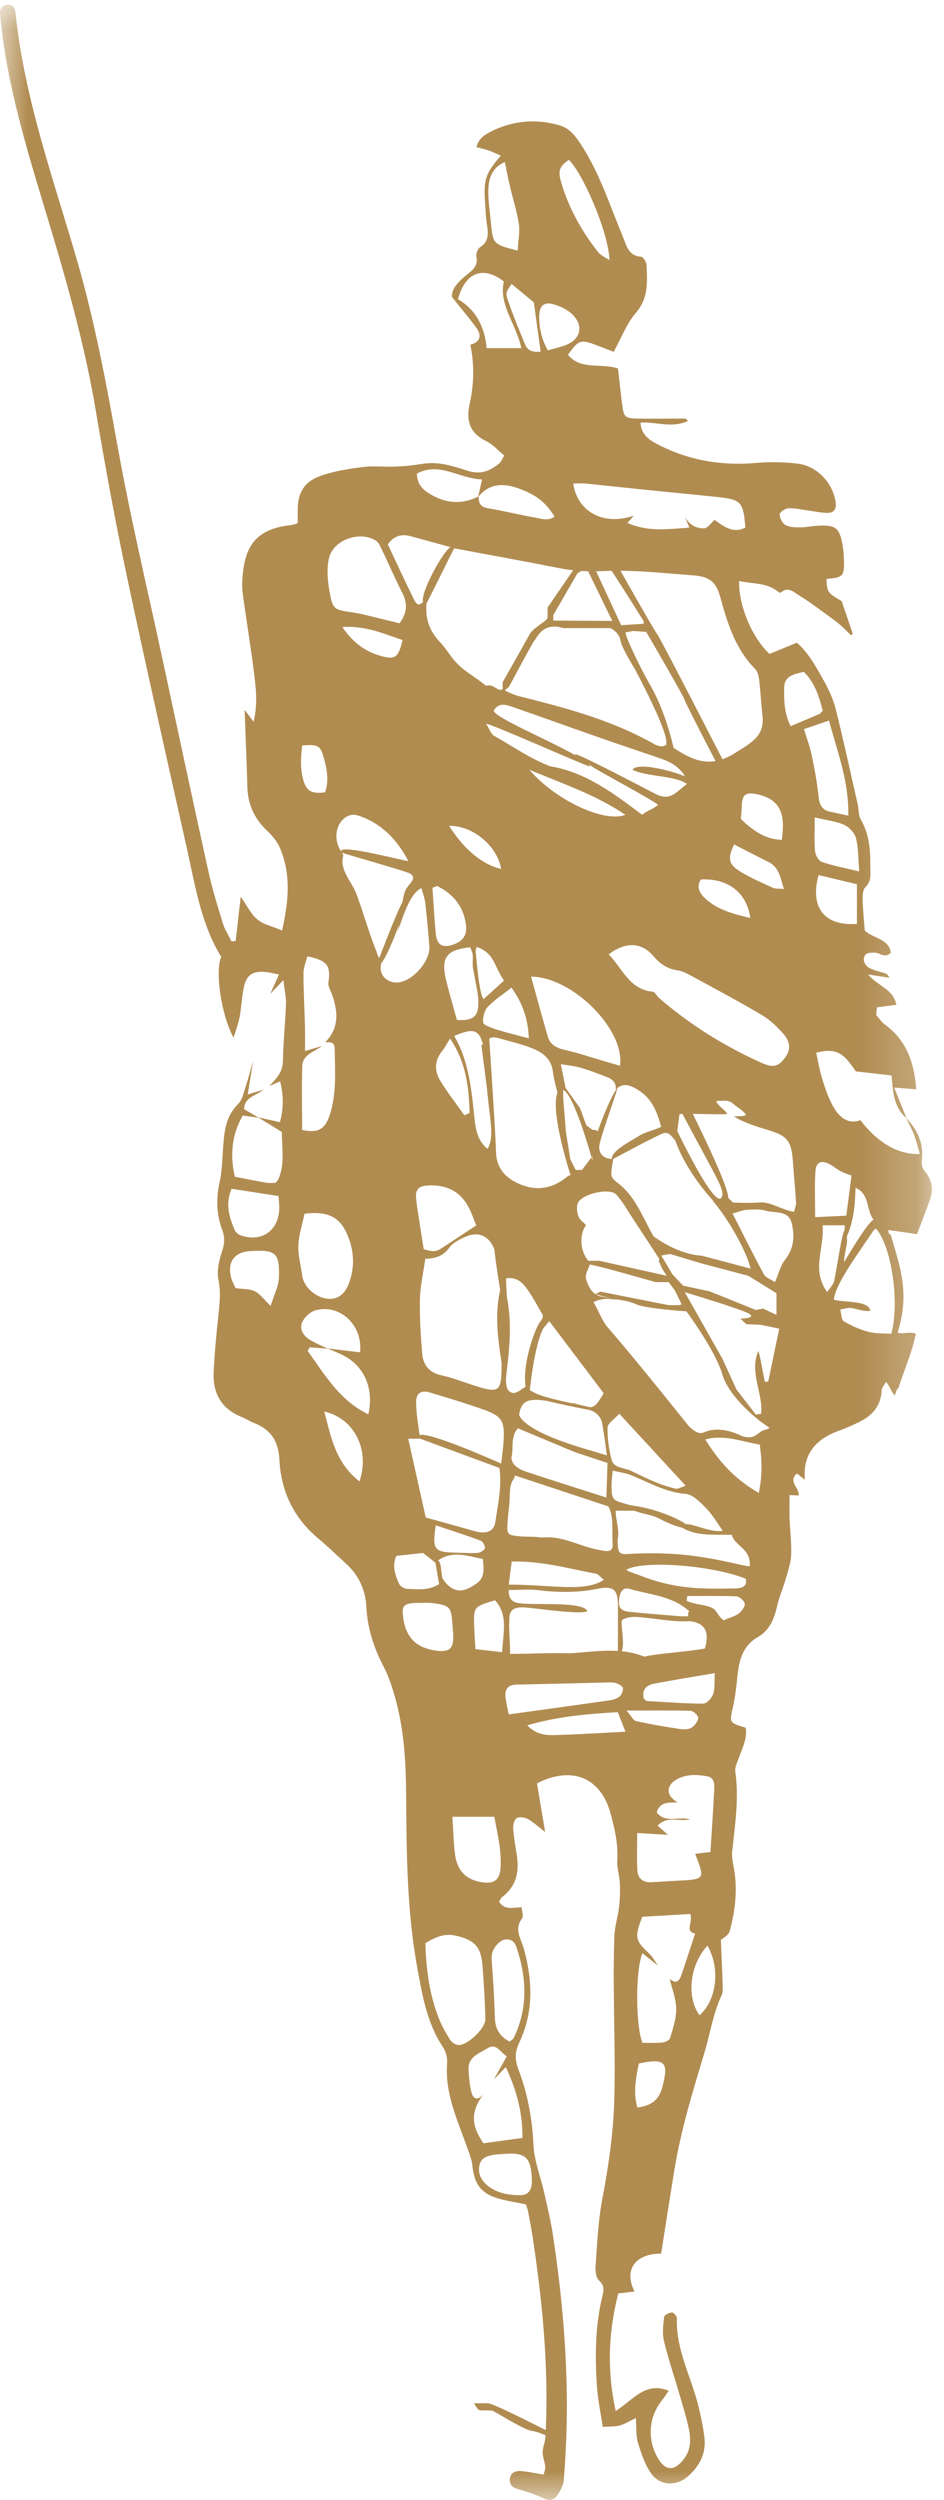 <?xml version="1.0" encoding="UTF-8"?>
<svg width="17px" height="45px" viewBox="0 0 17 45" version="1.1" xmlns="http://www.w3.org/2000/svg" xmlns:xlink="http://www.w3.org/1999/xlink">
    <!-- Generator: Sketch 48.1 (47250) - http://www.bohemiancoding.com/sketch -->
    <title>assets/logo-icon</title>
    <desc>Created with Sketch.</desc>
    <defs>
        <polygon id="path-1" points="0 0.087 16.782 0.087 16.782 45 0 45"></polygon>
    </defs>
    <g id="Symbols" stroke="none" stroke-width="1" fill="none" fill-rule="evenodd">
        <g id="assets/logo-icon">
            <g id="Group-3">
                <mask id="mask-2" fill="white">
                    <use xlink:href="#path-1"></use>
                </mask>
                <g id="Clip-2"></g>
                <path d="M15.495,20.165 C15.278,20.242 15.13,20.12 15.031,19.962 C14.934,19.809 14.873,19.629 14.817,19.455 C14.764,19.291 14.736,19.118 14.698,18.95 C15.039,18.863 15.184,18.935 15.411,19.286 C15.62,19.309 15.828,19.334 16.056,19.359 C16.078,19.626 16.085,19.916 16.318,20.124 C16.366,20.225 16.421,20.324 16.461,20.428 C16.502,20.537 16.529,20.653 16.565,20.772 C16.181,20.793 15.804,20.569 15.495,20.165 Z M16.051,24.01 C15.915,24 15.77,24.009 15.637,23.973 C15.484,23.933 15.332,23.866 15.195,23.783 C15.149,23.756 15.151,23.645 15.132,23.572 C15.197,23.561 15.263,23.539 15.327,23.544 C15.395,23.551 15.589,23.623 15.675,23.592 C15.637,23.403 15.201,23.45 15.017,23.395 C15.037,23.106 15.524,22.47 15.73,22.15 C15.744,22.138 15.758,22.126 15.773,22.114 C16.056,22.427 16.205,23.453 16.051,24.01 Z M14.813,22.057 L15.214,22.057 C15.212,22.087 15.211,22.117 15.208,22.146 C15.155,22.216 15.076,22.815 15.019,23.071 C15.004,23.125 14.957,23.17 14.896,23.258 C14.601,22.852 14.855,22.461 14.813,22.057 Z M15.25,22.259 C15.375,21.978 15.398,21.685 15.407,21.381 C15.672,21.498 15.595,21.793 15.732,21.955 C15.671,21.988 15.53,22.164 15.201,22.72 C15.201,22.577 15.255,22.426 15.255,22.318 C15.253,22.296 15.252,22.277 15.25,22.259 Z M14.68,21.91 C14.68,21.623 14.668,21.357 14.684,21.092 C14.693,20.912 14.797,20.873 14.961,20.968 C15.023,21.004 15.079,21.052 15.142,21.086 C15.205,21.117 15.273,21.138 15.334,21.161 C15.3,21.423 15.272,21.643 15.241,21.883 C15.063,21.891 14.894,21.9 14.68,21.91 Z M15.432,15.917 L15.432,16.631 C14.85,16.673 14.581,16.342 14.741,15.752 C14.965,15.805 15.19,15.86 15.432,15.917 Z M14.672,14.714 C14.895,14.768 15.063,14.784 15.208,14.851 C15.298,14.892 15.393,14.998 15.416,15.091 C15.46,15.265 15.454,15.451 15.473,15.687 C15.208,15.622 14.998,15.584 14.799,15.515 C14.742,15.495 14.685,15.393 14.678,15.325 C14.661,15.143 14.672,14.958 14.672,14.714 Z M14.478,13.125 C14.613,13.079 14.754,13.031 14.929,12.971 C15.083,13.544 15.29,14.069 15.276,14.683 C15.153,14.656 15.066,14.634 14.978,14.619 C14.821,14.594 14.759,14.508 14.742,14.346 C14.717,14.09 14.668,13.835 14.615,13.583 C14.585,13.437 14.53,13.296 14.478,13.125 Z M14.239,13.072 C14.124,12.846 14.117,12.609 14.122,12.378 C14.125,12.159 14.305,12.136 14.475,12.094 C14.679,12.294 14.751,12.546 14.816,12.794 C14.788,12.821 14.776,12.842 14.76,12.85 C14.591,12.923 14.422,12.995 14.239,13.072 Z M14.3,21.813 C14.087,21.786 13.888,21.633 13.69,21.645 C13.521,21.656 13.359,21.654 13.2,21.647 L13.115,21.563 C13.119,21.363 12.622,20.345 12.476,20.051 C12.691,20.054 12.935,20.062 13.093,20.055 C13.09,20.001 12.906,19.893 12.901,19.818 C12.979,19.819 13.061,19.803 13.131,19.826 C13.196,19.846 13.245,19.913 13.308,19.948 C13.496,20.092 13.458,20.091 13.218,20.096 C13.379,20.205 13.672,20.294 13.829,20.341 C14.181,20.446 14.253,20.54 14.279,20.909 C14.296,21.155 14.32,21.401 14.336,21.647 C14.339,21.695 14.315,21.744 14.3,21.813 Z M14.134,22.682 C14.056,22.779 14.027,22.916 13.956,23.079 C13.881,23.029 13.789,23 13.756,22.939 C13.567,22.59 13.391,22.234 13.193,21.845 C13.297,21.816 13.371,21.783 13.446,21.779 C13.558,21.772 13.679,21.762 13.784,21.793 C13.951,21.842 14.197,21.781 14.255,22.011 C14.314,22.24 14.301,22.474 14.134,22.682 Z M13.835,24.867 C13.815,24.871 13.796,24.874 13.777,24.877 C13.745,24.763 13.703,24.47 13.659,24.318 C13.484,24.686 13.752,25.113 13.706,25.449 L13.613,25.465 L13.265,25.017 L13.009,24.457 L12.332,23.261 C12.332,23.261 13.358,23.567 13.493,23.65 C13.627,23.732 13.332,23.738 13.332,23.738 L13.441,23.836 L13.699,23.848 C13.798,23.869 13.906,23.89 14.033,23.916 C13.963,24.253 13.899,24.56 13.835,24.867 Z M13.713,25.763 C13.572,25.865 13.555,25.892 13.382,25.86 C13.141,25.74 12.886,25.687 12.662,25.789 C12.577,25.828 12.462,25.73 12.397,25.663 C11.907,25.052 11.336,24.343 10.911,23.855 C10.829,23.729 10.77,23.589 10.69,23.438 C10.853,23.358 11.003,23.378 11.152,23.412 C11.05,23.387 10.948,23.361 10.844,23.342 C10.796,23.334 10.755,23.317 10.721,23.295 L11.034,23.384 C11.034,23.384 11.296,23.402 11.456,23.478 C11.617,23.556 12.362,23.606 12.362,23.606 C12.362,23.606 12.882,24.308 13.009,24.742 C13.117,25.108 13.54,25.465 13.673,25.569 L13.672,25.571 C13.686,25.581 13.699,25.591 13.713,25.6 C13.758,25.633 13.805,25.665 13.857,25.702 C13.833,25.73 13.733,25.748 13.713,25.763 Z M13.665,26.874 C13.235,26.627 12.949,26.314 12.702,25.911 C13.055,25.818 13.351,25.952 13.682,26.003 C13.723,26.298 13.729,26.558 13.665,26.874 Z M13.501,28.197 C13.387,28.184 13.234,28.143 13.138,28.123 C12.539,27.993 12.09,27.945 11.477,27.965 C11.175,27.974 11.125,28.032 11.121,27.723 C11.164,27.549 11.088,27.379 11.088,27.194 L11.418,27.194 C11.591,27.258 11.739,27.27 11.831,27.317 C11.968,27.386 12.168,27.482 12.282,27.498 C12.554,27.66 12.856,27.619 13.177,27.629 C13.235,27.839 13.529,27.87 13.501,28.197 Z M13.234,28.593 C12.602,28.607 12.141,28.603 11.506,28.353 C11.455,28.329 11.328,28.299 11.279,28.258 C11.58,28.079 12.837,28.179 13.43,28.419 C13.453,28.545 13.391,28.59 13.234,28.593 Z M13.325,29.028 C13.252,29.098 13.113,29.121 13.038,29.169 C12.942,29.116 12.912,28.991 12.832,28.948 C12.695,28.876 12.515,28.892 12.364,28.814 C12.368,28.786 12.374,28.758 12.379,28.73 C12.674,28.73 12.967,28.724 13.26,28.736 C13.314,28.738 13.393,28.806 13.41,28.86 C13.425,28.911 13.367,28.987 13.325,29.028 Z M12.598,36.276 C12.36,35.954 12.418,35.372 12.74,35.023 C12.977,35.435 12.906,36.006 12.598,36.276 Z M12.061,35.622 C12.103,35.801 12.175,35.981 12.177,36.16 C12.18,36.336 12.119,36.515 12.067,36.688 C12.056,36.728 11.974,36.764 11.92,36.768 C11.801,36.78 11.676,36.772 11.568,36.772 C11.443,36.44 11.444,35.46 11.569,35.159 C11.666,35.238 11.759,35.312 11.851,35.386 C11.798,35.312 11.755,35.227 11.69,35.165 C11.438,34.929 11.424,34.876 11.566,34.504 C11.847,34.488 12.14,34.471 12.43,34.454 C12.486,34.601 12.324,34.772 12.518,34.806 C12.431,35.07 12.356,35.302 12.277,35.534 C12.24,35.646 12.19,35.73 12.061,35.622 Z M11.93,37.562 C11.87,37.792 11.738,37.907 11.478,37.937 C11.398,37.661 11.454,37.4 11.504,37.145 C11.981,37.046 12.044,37.12 11.93,37.562 Z M11.283,30.792 C11.727,30.792 12.084,30.786 12.439,30.797 C12.488,30.799 12.58,30.887 12.575,30.925 C12.566,30.99 12.509,31.067 12.45,31.102 C12.395,31.134 12.309,31.133 12.239,31.123 C11.976,31.083 11.713,31.039 11.455,30.981 C11.405,30.972 11.371,30.894 11.283,30.792 Z M9.981,31.233 C9.823,31.237 9.655,31.223 9.495,31.058 C10.044,30.896 10.568,30.855 11.125,30.82 C11.172,30.939 11.218,31.056 11.263,31.172 C10.814,31.195 10.396,31.222 9.981,31.233 Z M12.395,29.094 C12.257,29.1 12.172,29.086 12.055,29.078 C11.81,29.059 11.589,29.04 11.345,29.015 C11.197,29.001 11.14,28.953 11.146,28.825 C11.152,28.703 11.194,28.559 11.331,28.6 C11.698,28.708 12.102,28.725 12.407,28.999 C12.42,29.009 12.379,29.009 12.395,29.094 Z M12.693,29.675 C12.35,29.737 12,29.748 11.645,29.811 C11.625,29.814 11.612,29.826 11.594,29.818 C11.464,29.766 11.331,29.737 11.196,29.724 C11.262,29.585 11.162,29.196 11.204,29.163 C11.268,29.114 11.375,29.103 11.462,29.107 C11.779,29.125 12.088,29.201 12.414,29.183 C12.689,29.208 12.785,29.371 12.693,29.675 Z M12.844,30.491 C12.819,30.564 12.728,30.667 12.667,30.667 C12.328,30.667 11.989,30.639 11.65,30.62 C11.633,30.619 11.618,30.596 11.597,30.581 C11.551,30.429 11.632,30.339 11.767,30.311 C12.118,30.242 12.473,30.187 12.872,30.118 C12.863,30.277 12.878,30.393 12.844,30.491 Z M12.187,33.855 C12.033,33.862 11.879,33.875 11.725,33.882 C11.575,33.888 11.484,33.81 11.478,33.666 C11.467,33.454 11.475,33.241 11.475,32.996 C11.681,33.008 11.841,33.018 12.028,33.029 C11.965,32.972 11.913,32.924 11.843,32.863 C12.017,32.679 12.23,32.795 12.423,32.751 C12.22,32.689 11.992,32.831 11.826,32.625 C11.889,32.42 12.058,32.454 12.205,32.444 C12.006,32.342 11.983,32.155 12.169,32.042 C12.345,31.932 12.545,31.941 12.741,31.976 C12.857,31.998 12.867,32.102 12.863,32.196 C12.844,32.575 12.818,32.953 12.794,33.339 C12.675,33.352 12.598,33.36 12.518,33.37 C12.699,33.831 12.699,33.831 12.187,33.855 Z M9.162,30.861 C9.143,30.761 9.114,30.654 9.103,30.544 C9.091,30.414 9.143,30.328 9.293,30.325 C9.848,30.313 10.403,30.3 10.959,30.286 C11.009,30.285 11.064,30.285 11.11,30.303 C11.155,30.32 11.219,30.361 11.219,30.392 C11.22,30.444 11.19,30.515 11.149,30.546 C11.094,30.586 11.018,30.602 10.949,30.612 C10.36,30.696 9.772,30.777 9.162,30.861 Z M9.043,29.741 C8.858,29.72 8.72,29.703 8.562,29.686 C8.553,29.529 8.543,29.399 8.539,29.267 C8.529,28.922 8.531,28.922 8.915,28.807 C9.156,29.075 9.059,29.388 9.043,29.741 Z M9.012,33.643 C8.993,33.863 8.871,33.918 8.655,33.878 C8.364,33.826 8.229,33.644 8.194,33.378 C8.167,33.167 8.163,32.951 8.147,32.704 L8.902,32.704 C8.958,33.018 9.039,33.325 9.012,33.643 Z M8.994,34.963 C9.103,34.872 9.247,34.899 9.295,35.035 C9.485,35.589 9.514,36.143 9.251,36.686 C9.24,36.71 9.209,36.724 9.176,36.751 C9.006,36.66 8.921,36.531 8.913,36.335 C8.901,35.986 8.883,35.636 8.854,35.288 C8.843,35.148 8.895,35.046 8.994,34.963 Z M9.409,38.485 C9.155,38.52 8.924,38.551 8.705,38.581 C8.475,38.243 8.48,38.004 8.707,37.695 C8.617,37.806 8.529,37.806 8.49,37.663 C8.456,37.534 8.447,37.398 8.438,37.264 C8.421,37.026 8.629,36.965 8.779,36.871 C8.941,36.769 9.004,36.943 9.127,37.015 C9.041,37.168 8.967,37.3 8.893,37.432 C8.955,37.368 9.016,37.306 9.109,37.21 C9.306,37.633 9.411,38.027 9.409,38.485 Z M9.578,39.261 C9.58,39.418 9.517,39.513 9.379,39.514 C9.172,39.518 8.968,39.485 8.797,39.356 C8.672,39.263 8.604,39.136 8.633,38.983 C8.663,38.821 8.808,38.801 8.941,38.782 C8.973,38.778 9.003,38.78 9.034,38.776 C9.469,38.736 9.569,38.824 9.578,39.261 Z M8.246,36.812 C8.194,36.805 8.131,36.759 8.102,36.712 C8.027,36.591 7.954,36.464 7.902,36.33 C7.735,35.904 7.674,35.458 7.661,34.979 C7.846,34.867 8.007,34.798 8.207,34.844 C8.543,34.92 8.662,35.041 8.689,35.386 C8.714,35.705 8.732,36.023 8.741,36.342 C8.746,36.514 8.409,36.831 8.246,36.812 Z M7.257,29.085 C7.239,28.911 7.271,28.871 7.457,28.856 C7.518,28.851 7.58,28.855 7.642,28.855 L7.642,28.85 C7.693,28.853 7.745,28.851 7.796,28.858 C8.103,28.899 8.127,28.926 8.147,29.242 C8.15,29.293 8.157,29.346 8.16,29.396 C8.18,29.677 8.1,29.753 7.825,29.709 C7.475,29.651 7.296,29.456 7.257,29.085 Z M7.181,28.498 C7.118,28.348 7.057,28.19 7.137,28.007 C7.282,27.992 7.426,27.977 7.618,27.955 C7.664,27.992 7.753,28.061 7.84,28.128 L7.841,28.128 C7.862,28.254 7.885,28.383 7.907,28.517 C7.707,28.638 7.509,28.608 7.317,28.599 C7.268,28.595 7.199,28.545 7.181,28.498 Z M6.871,17.329 C6.933,17.278 7.082,16.929 7.189,16.641 C7.179,16.7 7.167,16.749 7.154,16.781 C7.233,16.609 7.351,16.097 7.59,15.986 C7.617,16.088 7.649,16.17 7.659,16.255 C7.688,16.521 7.71,16.761 7.732,17.03 C7.754,17.293 7.446,17.647 7.185,17.683 C6.983,17.711 6.8,17.551 6.871,17.329 Z M6.781,17.133 C6.636,16.77 6.555,16.46 6.419,16.093 C6.338,15.876 6.11,15.659 6.18,15.407 C6.185,15.39 6.169,15.365 6.157,15.348 C6.179,15.365 7.35,15.691 7.397,15.731 C7.5,15.82 7.392,15.878 7.315,16 C7.285,16.046 7.265,16.136 7.247,16.241 C7.135,16.438 6.882,17.116 6.829,17.245 C6.806,17.219 6.792,17.16 6.781,17.133 Z M6.633,25.459 C6.111,25.207 5.847,24.743 5.541,24.318 C5.553,24.297 5.565,24.275 5.576,24.253 C5.685,24.262 5.793,24.27 5.902,24.278 C5.791,24.224 5.676,24.178 5.573,24.113 C5.46,24.042 5.387,23.922 5.443,23.799 C5.483,23.711 5.585,23.616 5.677,23.589 C6.111,23.462 6.538,23.848 6.484,24.343 C6.287,24.32 6.089,24.296 5.891,24.271 C5.995,24.316 6.101,24.354 6.2,24.408 C6.565,24.605 6.737,25.001 6.633,25.459 Z M6.474,26.666 C6.043,26.333 5.964,25.874 5.839,25.409 C6.375,25.528 6.667,26.094 6.474,26.666 Z M5.484,21.848 C5.906,21.799 6.117,21.905 6.255,22.226 C6.377,22.511 6.394,22.808 6.283,23.102 C6.205,23.312 6.065,23.401 5.887,23.377 C5.676,23.351 5.469,23.159 5.444,22.971 C5.42,22.788 5.367,22.604 5.373,22.422 C5.38,22.233 5.444,22.044 5.484,21.848 Z M5.443,13.419 C5.717,13.4 5.762,13.417 5.82,13.605 C5.885,13.82 5.93,14.041 5.855,14.262 C5.618,14.294 5.519,14.245 5.463,14.043 C5.404,13.835 5.417,13.624 5.443,13.419 Z M6.027,18.876 C6.032,19.276 6.065,19.679 5.939,20.068 C5.851,20.333 5.728,20.4 5.441,20.34 C5.441,19.959 5.431,19.572 5.444,19.185 C5.452,18.977 5.666,18.937 5.795,18.83 C5.71,18.856 5.625,18.881 5.493,18.92 C5.493,18.746 5.495,18.606 5.492,18.468 C5.483,18.151 5.465,17.835 5.465,17.518 C5.465,17.415 5.511,17.311 5.535,17.215 C5.896,17.29 5.958,17.379 5.914,17.688 C5.906,17.748 5.946,17.816 5.97,17.879 C6.087,18.195 6.118,18.498 5.855,18.764 C5.943,18.754 6.025,18.758 6.027,18.876 Z M5.925,10.045 C6.005,9.715 6.479,9.551 6.767,9.731 C6.806,9.756 6.836,9.806 6.856,9.85 C6.986,10.12 7.104,10.395 7.24,10.663 C7.334,10.844 7.348,11.011 7.194,11.22 C6.985,11.169 6.776,11.116 6.566,11.066 C6.497,11.049 6.425,11.036 6.354,11.025 C6.005,10.973 5.992,10.976 5.93,10.622 C5.897,10.434 5.882,10.227 5.925,10.045 Z M6.165,11.287 C6.596,11.261 6.918,11.411 7.25,11.522 C7.179,11.82 7.12,11.874 6.902,11.819 C6.616,11.748 6.376,11.598 6.165,11.287 Z M6.147,15.333 C6.026,15.158 6.027,14.92 6.157,14.772 C6.24,14.678 6.344,14.643 6.463,14.685 C6.879,14.825 7.155,15.123 7.353,15.499 C7.366,15.522 6.063,15.17 6.147,15.333 Z M7.4,9.654 C7.625,9.715 7.851,9.777 8.114,9.849 C7.981,9.915 7.564,10.678 7.619,10.836 C7.541,10.907 7.508,10.893 7.458,10.795 C7.294,10.466 7.141,10.131 6.984,9.8 C7.099,9.636 7.238,9.609 7.4,9.654 Z M8.681,8.631 C8.653,8.757 8.632,8.85 8.611,8.94 C8.314,9.088 8.025,9.061 7.744,8.893 C7.62,8.818 7.512,8.724 7.508,8.526 C7.911,8.306 8.26,8.614 8.681,8.631 Z M9.336,8.791 C9.651,8.907 9.822,9.033 9.986,9.3 C9.872,9.384 9.748,9.336 9.636,9.317 C9.352,9.268 9.071,9.195 8.786,9.149 C8.65,9.125 8.616,9.053 8.62,8.936 L8.619,8.936 C8.817,8.701 9.063,8.694 9.336,8.791 Z M8.763,6.267 C8.732,5.891 8.574,5.578 8.248,5.386 C8.376,4.904 8.695,4.777 9.073,5.066 C8.978,5.493 9.3,5.838 9.388,6.267 L8.763,6.267 Z M9.092,2.918 C9.124,3.073 9.148,3.206 9.18,3.339 C9.234,3.57 9.307,3.796 9.343,4.029 C9.365,4.176 9.332,4.329 9.322,4.511 C8.888,4.401 8.879,4.391 8.844,4.04 C8.825,3.834 8.791,3.629 8.794,3.424 C8.796,3.204 8.871,3.007 9.092,2.918 Z M9.614,5.444 C9.653,5.73 9.693,6.019 9.736,6.33 C9.606,6.344 9.505,6.321 9.455,6.199 C9.35,5.943 9.245,5.688 9.154,5.426 C9.098,5.268 9.111,5.263 9.213,5.112 C9.349,5.223 9.485,5.336 9.614,5.444 Z M9.711,5.668 C9.718,5.507 9.799,5.432 9.953,5.474 C10.077,5.506 10.209,5.567 10.301,5.654 C10.526,5.87 10.455,6.123 10.157,6.224 C10.068,6.253 9.979,6.275 9.865,6.306 C9.749,6.098 9.704,5.887 9.711,5.668 Z M10.242,2.878 C10.476,3.085 10.956,4.157 10.976,4.683 C10.908,4.636 10.821,4.601 10.772,4.539 C10.475,4.162 10.243,3.748 10.107,3.286 C10.043,3.069 10.076,2.995 10.242,2.878 Z M10.321,10.265 L9.86,10.938 C9.86,10.938 9.865,11.057 9.86,11.12 C9.854,11.181 9.605,11.291 9.533,11.426 C9.461,11.56 9.052,12.28 9.052,12.28 L9.052,12.353 L9.052,12.4 C8.974,12.475 8.883,12.29 8.755,12.347 C8.525,12.156 8.358,12.093 8.18,11.887 C8.094,11.784 8.018,11.658 7.926,11.561 C7.716,11.338 7.659,11.12 7.681,10.859 C7.742,10.758 8.141,9.932 8.18,9.87 C8.836,9.994 9.455,10.105 10.072,10.227 C10.155,10.244 10.238,10.256 10.321,10.265 Z M10.554,8.705 C10.893,8.739 11.232,8.777 11.57,8.811 C12.032,8.859 12.493,8.901 12.956,8.951 C13.346,8.994 13.39,9.048 13.422,9.498 C13.2,9.609 13.034,9.477 12.868,9.359 C12.804,9.414 12.746,9.507 12.684,9.51 C12.535,9.516 12.407,9.442 12.334,9.301 C12.356,9.353 12.376,9.405 12.414,9.498 C12.026,9.523 11.673,9.58 11.299,9.413 C11.354,9.351 11.384,9.317 11.415,9.282 C10.885,9.467 10.401,9.227 10.322,8.704 C10.403,8.704 10.479,8.697 10.554,8.705 Z M13.598,12.042 C13.643,12.088 13.663,12.17 13.671,12.239 C13.696,12.455 13.708,12.671 13.731,12.886 C13.773,13.257 13.517,13.377 13.229,13.56 C13.153,13.608 13.08,13.643 13.01,13.667 C12.994,13.635 11.901,11.503 11.835,11.415 C11.773,11.335 11.263,10.432 11.174,10.274 C11.61,10.278 12.05,10.325 12.486,10.357 C12.793,10.381 12.9,10.483 12.979,10.776 C13.104,11.237 13.251,11.688 13.598,12.042 Z M14.098,14.905 C14.096,14.977 14.087,15.047 14.08,15.118 C13.824,15.111 13.608,15 13.342,14.743 C13.348,14.659 13.357,14.58 13.359,14.499 C13.364,14.314 13.427,14.259 13.601,14.291 C13.959,14.357 14.111,14.544 14.098,14.905 Z M13.919,15.981 C13.716,15.887 13.506,15.799 13.317,15.68 C13.116,15.554 13.104,15.446 13.22,15.201 C13.438,15.313 13.637,15.416 13.838,15.516 C14.03,15.611 14.05,15.793 14.117,16.003 C14.023,15.994 13.964,16.002 13.919,15.981 Z M11.863,17.96 C11.825,17.926 11.796,17.857 11.758,17.853 C11.329,17.812 11.209,17.429 10.961,17.179 C11.266,16.951 11.552,16.955 11.773,17.217 C11.897,17.362 12.023,17.441 12.205,17.468 C12.284,17.479 12.362,17.518 12.435,17.558 C12.861,17.79 13.29,18.018 13.708,18.265 C13.857,18.352 13.99,18.476 14.104,18.606 C14.247,18.77 14.24,18.909 14.125,19.055 C14.013,19.197 13.926,19.227 13.716,19.133 C13.043,18.831 12.423,18.445 11.863,17.96 Z M12.985,21.567 C12.846,21.716 12.197,20.36 12.197,20.36 L12.237,20.054 C12.254,20.053 12.272,20.053 12.29,20.052 C12.351,20.168 12.589,20.611 12.778,20.961 C12.947,21.276 13.063,21.484 12.985,21.567 Z M12.658,22.609 L12.633,22.603 C12.633,22.603 12.242,22.601 11.768,22.253 L11.848,22.368 C11.825,22.34 11.804,22.31 11.784,22.278 C11.778,22.27 11.774,22.262 11.768,22.253 C11.744,22.211 11.721,22.169 11.698,22.125 C11.678,22.087 11.658,22.048 11.637,22.007 C11.501,21.744 11.364,21.465 11.109,21.283 C11.07,21.254 11.013,21.201 11.009,21.146 C11.003,21.054 11.036,20.956 11.041,20.863 C11.3,20.726 11.558,20.585 11.823,20.455 C12.009,20.362 12.022,20.364 12.162,20.532 C12.366,21.118 12.849,21.62 12.849,21.62 C12.844,21.62 12.838,21.617 12.833,21.613 C13.11,21.931 13.445,22.522 13.516,22.836 L12.658,22.609 Z M10.553,23.015 C10.534,22.947 10.588,22.858 10.622,22.764 C10.764,22.779 11.803,23.079 11.803,23.079 L12.041,23.079 L12.151,23.225 L12.275,23.478 L12.234,23.494 L12.041,23.494 L10.814,23.251 L10.721,23.295 C10.627,23.23 10.582,23.122 10.553,23.015 Z M10.613,25.33 C10.564,25.316 10.494,25.3 10.412,25.282 C10.387,25.276 10.361,25.266 10.332,25.258 C10.344,25.261 10.328,25.261 10.295,25.259 C10.017,25.199 9.671,25.124 9.542,25.022 C9.543,25.015 9.617,24.245 9.78,23.918 C9.812,23.878 9.849,23.834 9.891,23.782 C10.242,24.244 10.562,24.67 10.871,25.08 C10.761,25.266 10.713,25.333 10.613,25.33 Z M10.629,26.108 C9.38,25.753 9.35,25.473 9.349,25.465 C9.382,25.237 9.491,25.175 9.76,25.206 C9.767,25.206 9.805,25.211 9.861,25.22 C9.928,25.242 10.547,25.37 10.577,25.374 C10.736,25.4 10.826,25.507 10.847,25.637 C10.879,25.823 10.905,26.01 10.929,26.198 L10.629,26.108 Z M10.92,26.957 C10.92,26.957 9.818,26.607 9.478,26.493 C9.231,26.41 9.207,26.288 9.211,26.227 C9.214,26.216 9.217,26.204 9.219,26.192 C9.245,26.036 9.2,25.863 9.318,25.721 C9.32,25.718 9.323,25.715 9.325,25.71 C9.495,25.782 10.361,26.144 10.37,26.146 C10.379,26.148 10.798,26.288 10.94,26.335 L10.92,26.957 Z M9.126,23.336 C9.126,23.228 9.11,23.123 9.117,23.01 C9.322,22.987 9.419,23.099 9.5,23.215 C9.587,23.339 9.661,23.473 9.737,23.606 C9.748,23.625 9.759,23.645 9.771,23.664 C9.771,23.665 9.772,23.666 9.772,23.667 C9.778,23.698 9.775,23.737 9.737,23.779 C9.65,23.872 9.4,24.531 9.465,24.964 C9.364,25.016 9.268,25.133 9.166,25.04 C9.105,24.984 9.106,24.834 9.12,24.728 C9.177,24.269 9.222,23.803 9.126,23.336 Z M8.932,20.728 C8.924,20.4 8.833,19.027 8.811,18.698 C8.848,18.67 8.899,18.666 8.965,18.684 C9.183,18.747 9.407,18.794 9.614,18.883 C9.782,18.954 9.928,19.066 9.956,19.286 C9.973,19.417 10.006,19.546 10.039,19.668 C10.035,19.679 10.032,19.691 10.028,19.702 C9.923,20.076 10.271,21.143 10.274,21.153 C10.253,21.159 10.232,21.166 10.217,21.179 C9.927,21.417 9.619,21.451 9.29,21.283 C9.051,21.159 8.938,20.983 8.932,20.728 Z M7.556,25.833 C7.531,25.635 7.494,25.436 7.494,25.237 C7.494,25.074 7.589,25.02 7.744,25.067 C8.078,25.167 8.412,25.268 8.74,25.386 C9.033,25.493 9.086,25.587 9.071,25.897 C9.066,26.036 9.044,26.176 9.026,26.345 C8.86,26.275 7.736,25.772 7.556,25.833 Z M8.414,21.688 C8.486,21.807 8.528,21.945 8.576,22.059 C8.35,22.209 8.17,22.324 7.993,22.443 C7.857,22.536 7.814,22.542 7.63,22.486 C7.588,22.22 7.549,21.97 7.511,21.721 C7.502,21.66 7.494,21.599 7.492,21.537 C7.486,21.412 7.551,21.352 7.676,21.342 C7.989,21.317 8.249,21.412 8.414,21.688 Z M8.391,16.645 C8.416,16.832 8.334,16.944 8.166,17.002 C7.97,17.07 7.869,17.016 7.849,16.809 C7.82,16.534 7.808,16.257 7.788,15.981 C7.816,15.972 7.843,15.959 7.871,15.949 C8.158,16.089 8.347,16.313 8.391,16.645 Z M9.024,15.642 C8.672,15.556 8.364,15.295 8.088,14.867 C8.501,14.855 8.954,15.219 9.024,15.642 Z M8.701,18.407 C8.694,18.314 8.721,18.194 8.781,18.128 C8.899,18.002 9.049,17.907 9.211,17.778 C9.411,18.06 9.508,18.333 9.523,18.69 C9.406,18.661 9.313,18.636 9.221,18.611 C9.112,18.581 9.002,18.555 8.894,18.516 C8.823,18.489 8.704,18.449 8.701,18.407 Z M8.105,18.695 C8.391,19.118 8.446,19.569 8.456,20.033 C8.424,20.047 8.395,20.062 8.364,20.078 C8.218,19.871 8.062,19.672 7.931,19.458 C7.82,19.278 7.823,19.088 7.968,18.913 C8.011,18.858 8.044,18.794 8.105,18.695 Z M8.565,17.112 C8.571,17.091 8.576,17.07 8.582,17.046 C8.905,17.148 8.899,17.404 9.077,17.652 C8.95,17.765 8.854,17.856 8.708,17.985 C8.639,17.908 8.594,17.429 8.565,17.112 Z M8.611,17.964 C8.634,18.287 8.543,18.38 8.228,18.36 C8.162,18.116 8.087,17.87 8.029,17.622 C7.94,17.234 8.044,17.098 8.467,17.052 C8.48,17.085 8.497,17.12 8.507,17.157 C8.512,17.173 8.513,17.191 8.514,17.216 C8.514,17.268 8.514,17.327 8.513,17.392 C8.53,17.523 8.602,17.834 8.611,17.964 Z M8.78,20.68 C8.6,20.538 8.565,20.326 8.545,20.132 C8.49,19.618 8.447,19.107 8.18,18.649 C8.508,18.506 8.63,18.523 8.696,18.803 C8.684,18.811 8.674,18.813 8.667,18.802 L8.771,19.603 C8.814,20.127 8.913,20.456 8.78,20.68 Z M9.033,24.534 C9.033,25.062 9.005,25.091 8.515,24.933 C8.328,24.872 8.144,24.799 7.953,24.758 C7.737,24.712 7.623,24.579 7.605,24.378 C7.576,24.05 7.556,23.72 7.562,23.392 C7.567,23.157 7.622,22.922 7.659,22.66 C7.858,22.654 7.987,22.602 8.09,22.461 C8.158,22.368 8.283,22.306 8.395,22.258 C8.616,22.164 8.804,22.248 8.894,22.47 C8.898,22.48 8.9,22.486 8.903,22.492 C8.912,22.588 8.939,22.797 9.007,23.225 C8.904,23.678 8.968,24.107 9.033,24.534 Z M9.533,13.856 C10.116,14.103 10.718,14.299 11.263,14.668 C10.877,14.814 10.004,14.405 9.533,13.856 Z M11.165,19.185 C11.076,19.159 10.991,19.134 10.905,19.109 C10.658,19.037 10.414,18.954 10.163,18.897 C10.019,18.863 9.908,18.805 9.866,18.663 C9.763,18.309 9.668,17.954 9.564,17.581 C10.297,17.581 11.257,18.525 11.165,19.185 Z M10.791,20.642 C10.793,20.522 11.094,19.705 11.12,19.584 C11.239,19.489 11.362,19.542 11.478,19.612 C11.727,19.764 11.82,19.972 11.907,20.283 C11.793,20.343 11.633,20.371 11.523,20.438 C11.331,20.557 11.015,20.714 11.015,20.863 C10.876,20.855 10.787,20.775 10.791,20.642 Z M10.143,19.669 C10.143,19.664 10.143,19.66 10.142,19.655 C10.142,19.646 10.141,19.634 10.14,19.621 C10.331,19.676 10.652,20.832 10.652,20.832 L10.668,20.82 C10.669,20.845 10.669,20.871 10.666,20.895 L10.652,20.832 L10.481,21.06 L10.367,21.06 L10.27,20.867 L10.191,20.371 L10.14,19.732 L10.14,19.73 C10.143,19.711 10.144,19.691 10.143,19.671 L10.143,19.669 Z M11.119,19.585 C11.036,19.68 10.872,20.048 10.765,20.365 L10.725,20.34 L10.673,20.34 L10.559,20.257 L10.445,19.946 L10.186,19.584 L10.1,19.157 C10.226,19.176 10.345,19.188 10.458,19.221 C10.615,19.266 10.77,19.327 10.923,19.385 C11.027,19.425 11.104,19.487 11.087,19.614 C11.098,19.603 11.108,19.594 11.119,19.585 Z M11.933,22.852 L12.006,22.965 L10.792,22.695 L10.594,22.695 C10.457,22.538 10.419,22.237 10.554,22.053 C10.508,22.003 10.441,21.959 10.418,21.899 C10.391,21.828 10.379,21.734 10.403,21.665 C10.461,21.493 10.983,21.371 11.101,21.506 C11.223,21.643 11.313,21.81 11.415,21.963 C11.569,22.199 11.722,22.432 11.876,22.666 L11.86,22.695 L11.933,22.852 Z M10.622,13.798 C10.62,13.785 10.611,13.772 10.596,13.756 C10.594,13.753 10.592,13.751 10.59,13.748 C10.6,13.756 10.603,13.759 10.596,13.756 C10.696,13.84 11.727,14.382 11.851,14.488 C11.744,14.578 11.662,14.584 11.565,14.667 C11.047,14.28 10.551,13.9 9.901,13.792 C9.528,13.645 9.233,13.433 8.894,13.243 C8.842,13.213 8.819,13.13 8.755,13.028 C8.866,13.037 10.559,13.793 10.622,13.798 Z M9.228,12.725 C9.743,12.903 10.255,13.089 10.77,13.268 C11.129,13.395 11.49,13.514 11.851,13.638 C12.033,13.7 12.212,13.771 12.337,13.976 C12.12,13.881 11.483,13.711 11.389,13.856 C11.662,13.989 12.158,13.957 12.37,14.111 C12.151,14.283 12.061,14.426 11.788,14.283 C10.434,13.575 10.282,13.526 10.373,13.602 C9.88,13.318 8.832,12.885 8.896,12.783 C8.986,12.643 9.111,12.684 9.228,12.725 Z M10.145,11.307 L10.99,11.307 C11.005,11.307 11.15,11.389 11.172,11.523 C11.192,11.659 11.426,12.032 11.426,12.032 C11.426,12.032 12.067,13.218 11.995,13.399 L12.007,13.404 C11.997,13.408 11.986,13.412 11.974,13.419 C11.931,13.447 11.876,13.433 11.808,13.409 C10.995,12.946 10.165,12.739 9.316,12.524 C9.258,12.503 9.161,12.47 9.092,12.427 L9.166,12.364 C9.166,12.364 9.602,11.545 9.632,11.519 C9.663,11.493 9.772,11.187 10.145,11.307 Z M11.591,11.228 L11.186,11.254 L10.736,10.284 L10.723,10.284 C10.767,10.283 10.811,10.282 10.856,10.28 C10.909,10.278 10.961,10.276 11.013,10.275 C11.144,10.466 11.591,11.181 11.591,11.181 L11.591,11.228 Z M13.512,16.524 C13.2,16.452 12.911,16.377 12.684,16.158 C12.594,16.071 12.539,15.957 12.621,15.832 C13.102,15.806 13.445,16.059 13.512,16.524 Z M12.13,13.461 C12.13,13.461 12,12.845 11.721,12.353 C11.44,11.861 11.285,11.467 11.285,11.467 L11.263,11.384 L11.399,11.358 L11.637,11.374 C11.637,11.374 12.311,12.533 12.322,12.583 C12.332,12.632 12.762,13.461 12.762,13.461 L12.886,13.7 C12.617,13.747 12.386,13.63 12.13,13.461 Z M11.026,11.177 L9.964,11.171 L9.964,11.073 L10.398,10.322 L10.464,10.279 C10.511,10.281 10.559,10.282 10.607,10.283 L10.591,10.283 L11.026,11.177 Z M8.556,27.564 C8.271,27.484 7.987,27.405 7.667,27.316 C7.569,26.879 7.464,26.401 7.352,25.898 L7.565,25.898 L7.565,25.897 C7.785,25.98 8.844,26.368 8.994,26.425 C9.041,26.755 8.967,27.078 8.92,27.399 C8.894,27.572 8.754,27.619 8.556,27.564 Z M8.575,28.509 C8.437,28.602 8.285,28.69 8.118,28.575 C8.057,28.533 8.003,28.471 7.965,28.406 C7.946,28.312 7.943,28.091 7.885,28.093 C8.137,27.909 8.41,28.005 8.695,28.064 C8.711,28.231 8.741,28.398 8.575,28.509 Z M8.591,27.955 C8.447,27.962 8.302,27.95 8.157,27.947 C7.824,27.938 7.781,27.881 7.848,27.457 C8.135,27.554 8.398,27.637 8.656,27.734 C8.696,27.749 8.743,27.837 8.731,27.873 C8.717,27.913 8.641,27.953 8.591,27.955 Z M10.959,27.118 C11.061,27.332 11.014,27.536 11.034,27.83 C11.019,27.966 10.88,27.915 10.775,27.897 C10.43,27.836 10.142,27.639 9.754,27.677 C9.622,27.654 9.469,27.669 9.336,27.653 C9.166,27.633 9.13,27.632 9.137,27.462 C9.143,27.338 9.156,27.214 9.171,27.091 C9.188,26.937 9.163,26.751 9.241,26.638 C9.26,26.61 9.27,26.585 9.274,26.56 L10.959,27.118 Z M12.169,26.798 C12.049,26.77 11.931,26.732 11.818,26.686 C11.665,26.623 11.517,26.552 11.37,26.479 C11.246,26.416 11.056,26.438 11.013,26.272 C10.964,26.086 10.938,25.888 10.941,25.696 C10.942,25.624 11.058,25.554 11.152,25.448 C11.569,25.901 11.943,26.306 12.348,26.745 C12.262,26.772 12.21,26.806 12.169,26.798 Z M11.019,26.887 L11.013,26.799 L11.013,26.728 C11.013,26.656 11.024,26.586 11.033,26.473 C11.155,26.502 11.263,26.514 11.361,26.553 C11.684,26.683 11.984,26.863 12.35,26.892 C12.481,26.904 12.613,27.045 12.719,27.152 C12.83,27.265 12.911,27.408 13.016,27.555 C12.801,27.595 12.487,27.425 12.348,27.436 C12.245,27.349 11.785,27.144 11.357,27.097 C11.119,27.026 11.041,27.028 11.019,26.887 Z M9.162,28.524 C9.179,28.393 9.195,28.26 9.215,28.11 C9.755,28.095 10.241,28.238 10.732,28.328 C10.788,28.338 10.811,28.4 10.876,28.436 C10.542,28.668 9.948,28.526 9.162,28.524 Z M9.415,28.866 C9.248,28.854 9.162,28.815 9.16,28.622 C9.341,28.622 9.514,28.604 9.683,28.624 C10.046,28.669 10.403,28.671 10.763,28.6 C11.045,28.543 11.124,28.612 11.128,28.888 C11.13,29.04 11.127,29.507 11.127,29.719 C10.838,29.7 10.546,29.743 10.264,29.761 C9.915,29.75 9.579,29.771 9.186,29.771 C9.186,29.519 9.159,29.331 9.174,29.109 C9.184,28.964 9.279,28.92 9.482,28.938 C9.79,28.967 10.445,29.065 10.575,29.005 C10.531,28.834 9.749,28.89 9.415,28.866 Z M13.529,22.924 L13.53,22.924 L13.53,22.925 L13.529,22.924 Z M13.983,23.28 L13.983,23.668 L13.739,23.556 L13.613,23.582 C13.613,23.582 12.772,23.24 12.758,23.24 C12.742,23.24 12.301,23.142 12.301,23.142 L12.11,22.94 L11.909,22.6 C11.971,22.59 12.021,22.582 12.069,22.573 L12.633,22.743 L13.475,22.965 C13.644,23.069 13.812,23.173 13.983,23.28 Z M4.331,22.236 C4.288,22.221 4.242,22.179 4.224,22.138 C4.13,21.91 4.053,21.678 4.17,21.399 C4.451,21.443 4.729,21.486 5.016,21.53 C5.021,21.62 5.031,21.69 5.029,21.761 C5.013,22.16 4.708,22.368 4.331,22.236 Z M5.022,23.009 C5.015,23.159 4.935,23.308 4.873,23.507 C4.751,23.388 4.683,23.291 4.589,23.244 C4.499,23.199 4.383,23.207 4.242,23.187 C4.219,23.132 4.17,23.05 4.154,22.963 C4.103,22.694 4.235,22.536 4.513,22.52 C4.969,22.495 5.04,22.552 5.022,23.009 Z M16.656,21.086 C16.617,21.041 16.59,20.962 16.598,20.905 C16.642,20.596 16.531,20.349 16.325,20.132 C16.256,19.959 16.187,19.785 16.103,19.578 C16.263,19.59 16.368,19.598 16.5,19.608 C16.463,19.125 16.325,18.726 15.937,18.444 C15.877,18.401 15.835,18.333 15.784,18.277 L15.779,18.278 C15.784,18.229 15.788,18.181 15.792,18.133 C15.912,18.118 16.02,18.103 16.142,18.087 C16.09,17.803 15.811,17.755 15.633,17.542 C15.799,17.567 15.908,17.583 16.016,17.6 C15.989,17.533 15.954,17.524 15.918,17.513 C15.83,17.485 15.736,17.468 15.656,17.424 C15.567,17.373 15.523,17.274 15.584,17.187 C15.611,17.148 15.711,17.144 15.774,17.151 C15.858,17.16 15.936,17.254 16.044,17.15 C16.004,16.892 15.728,16.898 15.573,16.75 C15.56,16.575 15.54,16.389 15.535,16.205 C15.533,16.125 15.536,16.018 15.586,15.969 C15.703,15.855 15.672,15.725 15.673,15.592 C15.676,15.301 15.655,15.017 15.502,14.753 C15.458,14.678 15.467,14.573 15.447,14.482 C15.317,13.909 15.193,13.335 15.05,12.764 C15.005,12.586 14.924,12.412 14.835,12.251 C14.697,12.006 14.562,11.753 14.351,11.569 C14.167,11.645 14.007,11.71 13.858,11.771 C13.543,11.48 13.299,10.899 13.31,10.457 C13.549,10.517 13.803,10.48 14.011,10.651 C14.024,10.662 14.058,10.675 14.064,10.668 C14.178,10.554 14.287,10.651 14.367,10.702 C14.61,10.854 14.84,11.028 15.071,11.2 C15.164,11.27 15.243,11.357 15.329,11.437 C15.338,11.427 15.347,11.416 15.356,11.408 C15.295,11.224 15.232,11.04 15.157,10.821 C14.898,10.666 14.898,10.666 14.883,10.421 C15.183,10.398 15.207,10.372 15.198,10.074 C15.195,9.992 15.19,9.909 15.176,9.827 C15.12,9.499 15.052,9.445 14.724,9.464 C14.62,9.469 14.518,9.493 14.415,9.493 C14.323,9.493 14.22,9.492 14.145,9.451 C14.089,9.421 14.042,9.326 14.041,9.258 C14.041,9.22 14.14,9.152 14.197,9.15 C14.309,9.143 14.422,9.172 14.535,9.187 C14.657,9.203 14.779,9.23 14.9,9.233 C15.011,9.234 15.065,9.169 15.05,9.048 C15.001,8.696 14.718,8.387 14.36,8.345 C14.114,8.317 13.863,8.312 13.617,8.333 C12.995,8.388 12.406,8.289 11.85,8.002 C11.691,7.92 11.548,7.828 11.534,7.607 C11.819,7.59 12.103,7.714 12.392,7.576 C12.356,7.546 12.349,7.535 12.342,7.535 C12.064,7.535 11.785,7.538 11.506,7.535 C11.248,7.531 11.234,7.518 11.201,7.255 C11.174,7.043 11.152,6.83 11.129,6.633 C10.807,6.528 10.458,6.668 10.229,6.387 C10.407,6.129 10.458,6.109 10.695,6.197 C10.817,6.242 10.938,6.289 11.052,6.333 C11.193,6.077 11.285,5.825 11.449,5.635 C11.682,5.365 11.658,5.067 11.642,4.76 C11.638,4.71 11.581,4.623 11.544,4.621 C11.309,4.605 11.28,4.409 11.215,4.256 C10.976,3.685 10.793,3.093 10.441,2.569 C10.334,2.409 10.235,2.3 10.062,2.252 C9.647,2.135 9.243,2.171 8.856,2.36 C8.738,2.419 8.62,2.487 8.58,2.648 C8.659,2.67 8.729,2.684 8.795,2.707 C8.868,2.732 8.939,2.767 9.019,2.801 C8.741,3.127 8.707,3.232 8.735,3.643 C8.746,3.776 8.748,3.912 8.769,4.044 C8.796,4.205 8.805,4.347 8.642,4.453 C8.601,4.48 8.569,4.567 8.579,4.617 C8.613,4.782 8.516,4.86 8.406,4.947 C8.259,5.064 8.128,5.197 8.139,5.345 C8.312,5.565 8.459,5.734 8.588,5.916 C8.684,6.055 8.633,6.164 8.47,6.205 C8.547,6.576 8.534,6.925 8.457,7.272 C8.392,7.569 8.456,7.795 8.752,7.939 C8.874,7.997 8.97,8.11 9.081,8.2 C9.036,8.272 9.023,8.315 8.993,8.34 C8.827,8.477 8.656,8.549 8.424,8.475 C8.162,8.391 7.894,8.301 7.605,8.35 C7.445,8.376 7.282,8.393 7.119,8.399 C6.922,8.407 6.723,8.382 6.531,8.407 C6.275,8.44 6.016,8.48 5.776,8.565 C5.465,8.675 5.353,8.887 5.361,9.217 C5.362,9.286 5.361,9.354 5.361,9.418 C5.309,9.434 5.279,9.448 5.25,9.451 C4.554,9.521 4.394,9.888 4.362,10.466 C4.357,10.559 4.366,10.652 4.379,10.744 C4.44,11.184 4.512,11.622 4.568,12.063 C4.604,12.355 4.649,12.649 4.567,12.992 C4.5,12.903 4.46,12.85 4.405,12.777 C4.423,13.267 4.442,13.722 4.455,14.176 C4.464,14.493 4.591,14.75 4.822,14.966 C4.91,15.05 4.994,15.152 5.04,15.262 C5.245,15.739 5.198,16.224 5.08,16.749 C4.908,16.676 4.747,16.644 4.635,16.551 C4.518,16.455 4.449,16.302 4.335,16.141 C4.302,16.428 4.273,16.683 4.244,16.938 C4.22,16.941 4.195,16.944 4.17,16.946 C4.117,16.839 4.049,16.737 4.015,16.625 C3.92,16.318 3.826,16.012 3.756,15.7 C3.478,14.438 3.208,13.176 2.937,11.914 C2.657,10.612 2.347,9.314 2.112,8.004 C1.915,6.905 1.71,5.811 1.402,4.736 C0.972,3.249 0.439,1.787 0.279,0.232 C0.269,0.136 0.222,0.074 0.119,0.088 C0.013,0.103 -0.009,0.187 0.003,0.275 C0.029,0.51 0.055,0.747 0.094,0.981 C0.27,2.034 0.594,3.049 0.9,4.067 C1.23,5.167 1.537,6.27 1.727,7.404 C1.892,8.381 2.07,9.358 2.275,10.327 C2.626,11.984 3,13.637 3.369,15.29 C3.517,15.953 3.621,16.632 3.983,17.224 C3.87,17.487 3.981,18.262 4.206,18.68 C4.251,18.532 4.295,18.42 4.316,18.304 C4.348,18.132 4.354,17.954 4.389,17.783 C4.437,17.548 4.545,17.476 4.786,17.497 C4.854,17.503 4.921,17.522 5.024,17.542 C4.965,17.673 4.916,17.784 4.865,17.893 C4.925,17.83 4.984,17.767 5.103,17.644 C5.125,17.838 5.154,17.954 5.15,18.067 C5.137,18.416 5.101,18.763 5.094,19.111 C5.089,19.31 4.965,19.425 4.849,19.551 C4.902,19.528 4.956,19.504 5.044,19.465 C5.107,19.717 5.109,19.942 5.042,20.2 C4.902,20.169 4.775,20.141 4.648,20.113 C4.791,20.201 4.934,20.289 5.076,20.377 C5.074,20.663 5.134,20.953 5.012,21.23 C5.004,21.247 4.987,21.26 4.963,21.292 C4.915,21.292 4.854,21.3 4.795,21.29 C4.603,21.257 4.412,21.218 4.23,21.182 C4.134,20.787 4.183,20.402 4.372,20.081 C4.462,20.093 4.561,20.107 4.66,20.121 C4.574,20.071 4.489,20.021 4.396,19.966 C4.404,19.735 4.624,19.726 4.74,19.617 C4.666,19.64 4.592,19.662 4.461,19.701 C4.499,19.467 4.53,19.281 4.559,19.095 C4.511,19.263 4.467,19.433 4.412,19.599 C4.382,19.696 4.355,19.809 4.288,19.874 C4.112,20.046 4.055,20.259 4.032,20.489 C4.003,20.755 4.01,21.03 3.953,21.288 C3.889,21.585 3.899,21.864 4.002,22.141 C4.053,22.276 4.044,22.39 3.998,22.527 C3.944,22.689 3.901,22.879 3.934,23.039 C3.977,23.249 3.958,23.447 3.935,23.651 C3.898,24 3.864,24.349 3.847,24.7 C3.83,25.077 3.985,25.361 4.351,25.507 C4.428,25.537 4.497,25.586 4.574,25.615 C4.878,25.733 5.015,25.944 5.032,26.278 C5.059,26.837 5.284,27.316 5.721,27.685 C5.895,27.831 6.058,27.99 6.227,28.143 C6.462,28.355 6.581,28.615 6.598,28.933 C6.618,29.31 6.73,29.659 6.906,29.996 C7.011,30.196 7.079,30.418 7.136,30.636 C7.285,31.2 7.311,31.781 7.314,32.359 C7.321,33.393 7.33,34.425 7.519,35.448 C7.609,35.937 7.692,36.423 7.977,36.85 C8.029,36.929 8.059,37.045 8.052,37.14 C8.008,37.7 8.25,38.186 8.425,38.691 C8.459,38.786 8.497,38.883 8.507,38.982 C8.541,39.331 8.676,39.501 9.02,39.588 C9.168,39.626 9.32,39.65 9.471,39.68 C9.486,39.731 9.502,39.77 9.51,39.809 C9.539,39.961 9.568,40.113 9.592,40.267 C9.766,41.42 9.881,42.577 9.828,43.745 C9.674,43.666 8.879,43.261 8.786,43.261 L8.537,43.261 C8.537,43.261 8.599,43.375 8.63,43.385 C8.661,43.395 8.827,43.385 8.868,43.395 C8.91,43.406 9.428,43.738 9.574,43.758 C9.653,43.769 9.75,43.805 9.823,43.835 C9.823,43.85 9.822,43.865 9.821,43.88 C9.816,43.968 9.772,44.055 9.772,44.143 C9.772,44.229 9.811,44.317 9.82,44.405 C9.824,44.449 9.801,44.497 9.79,44.545 C9.638,44.522 9.506,44.49 9.374,44.482 C9.277,44.476 9.186,44.515 9.181,44.636 C9.177,44.734 9.231,44.778 9.325,44.806 C9.483,44.85 9.638,44.903 9.787,44.971 C9.89,45.019 9.975,45.009 10.032,44.925 C10.087,44.841 10.144,44.745 10.152,44.649 C10.181,44.299 10.199,43.947 10.206,43.597 C10.226,42.467 10.126,41.345 9.957,40.23 C9.919,39.976 9.857,39.725 9.801,39.474 C9.736,39.183 9.619,38.897 9.607,38.605 C9.585,38.133 9.5,37.682 9.334,37.245 C9.27,37.077 9.272,36.933 9.35,36.77 C9.614,36.219 9.591,35.648 9.433,35.076 C9.383,34.895 9.253,34.732 9.401,34.535 C9.433,34.494 9.398,34.404 9.393,34.333 C9.237,34.335 9.085,34.394 8.987,34.23 C9.008,34.198 9.02,34.166 9.042,34.149 C9.295,33.959 9.353,33.701 9.308,33.405 C9.284,33.241 9.253,33.078 9.241,32.913 C9.238,32.85 9.261,32.756 9.305,32.729 C9.352,32.699 9.448,32.713 9.504,32.743 C9.596,32.791 9.673,32.867 9.817,32.978 C9.76,32.637 9.715,32.366 9.67,32.102 C10.308,31.779 10.826,32.001 10.999,32.658 C11.07,32.926 11.134,33.195 11.116,33.479 C11.107,33.62 11.156,33.764 11.163,33.908 C11.169,34.048 11.164,34.192 11.148,34.331 C11.127,34.503 11.071,34.675 11.064,34.847 C11.028,35.806 11.087,36.766 11.064,37.726 C11.051,38.363 10.962,38.978 10.844,39.598 C10.77,39.991 10.755,40.397 10.725,40.797 C10.719,40.884 10.735,41.007 10.791,41.055 C10.895,41.147 10.87,41.239 10.847,41.336 C10.717,41.875 10.713,42.422 10.751,42.971 C10.767,43.203 10.817,43.433 10.855,43.687 C10.983,43.677 11.075,43.684 11.16,43.661 C11.252,43.635 11.337,43.581 11.45,43.528 C11.464,43.71 11.45,43.85 11.489,43.974 C11.549,44.168 11.615,44.371 11.731,44.531 C11.89,44.751 12.186,44.757 12.389,44.577 C12.592,44.396 12.716,44.172 12.687,43.893 C12.669,43.72 12.631,43.547 12.593,43.377 C12.471,42.825 12.168,42.317 12.19,41.73 C12.191,41.694 12.129,41.623 12.101,41.627 C12.049,41.631 11.964,41.673 11.96,41.707 C11.943,41.848 11.924,42 11.956,42.135 C12.029,42.444 12.133,42.749 12.223,43.056 C12.285,43.274 12.356,43.49 12.403,43.713 C12.442,43.895 12.447,44.081 12.327,44.249 C12.148,44.495 11.979,44.489 11.835,44.226 C11.653,43.893 11.685,43.507 11.92,43.209 C11.962,43.156 11.999,43.101 12.044,43.036 C11.622,42.863 11.402,43.201 11.088,43.4 C10.925,42.657 10.959,41.974 11.134,41.284 C11.245,41.272 11.336,41.26 11.427,41.25 C11.228,40.856 11.444,40.566 11.906,40.567 C11.985,40.065 12.063,39.565 12.144,39.066 C12.262,38.343 12.476,37.646 12.687,36.946 C12.789,36.606 12.841,36.251 12.993,35.922 C13.014,35.878 13.016,35.82 13.015,35.77 C13.007,35.493 12.995,35.218 12.982,34.921 C13.019,34.886 13.119,34.837 13.139,34.766 C13.241,34.396 13.285,34.018 13.217,33.634 C13.2,33.536 13.175,33.434 13.185,33.337 C13.235,32.855 13.312,32.374 13.241,31.886 C13.231,31.813 13.275,31.73 13.301,31.655 C13.364,31.474 13.463,31.3 13.428,31.1 C13.132,31.012 13.136,31.009 13.196,30.743 C13.235,30.573 13.257,30.398 13.274,30.225 C13.304,29.922 13.352,29.638 13.654,29.464 C13.853,29.35 13.939,29.151 13.99,28.929 C14.03,28.75 14.106,28.579 14.156,28.402 C14.196,28.263 14.243,28.123 14.248,27.982 C14.255,27.765 14.227,27.549 14.219,27.332 C14.215,27.193 14.218,27.053 14.218,26.913 C14.294,26.916 14.347,26.919 14.384,26.92 C14.396,26.777 14.186,26.674 14.351,26.524 C14.397,26.56 14.434,26.589 14.494,26.637 C14.452,26.126 14.738,25.88 15.155,25.737 C15.204,25.719 15.252,25.698 15.298,25.678 C15.365,25.649 15.431,25.619 15.495,25.586 C15.724,25.47 15.864,25.295 15.878,25.029 C15.881,24.977 15.928,24.928 15.955,24.877 C16.006,24.916 16.061,25.08 16.113,25.115 C16.124,25.123 16.141,24.993 16.18,24.988 C16.265,24.703 16.421,24.365 16.493,24.01 C16.38,23.96 16.252,24.025 16.165,23.988 C16.396,23.261 16.194,22.764 16.048,22.253 C16.028,22.18 16.006,22.257 15.996,22.141 C16.19,22.169 16.347,22.191 16.515,22.216 C16.595,22.001 16.68,21.79 16.753,21.576 C16.812,21.399 16.782,21.235 16.656,21.086 Z" id="Fill-1" fill="#B18C51" mask="url(#mask-2)"></path>
            </g>
        </g>
    </g>
</svg>